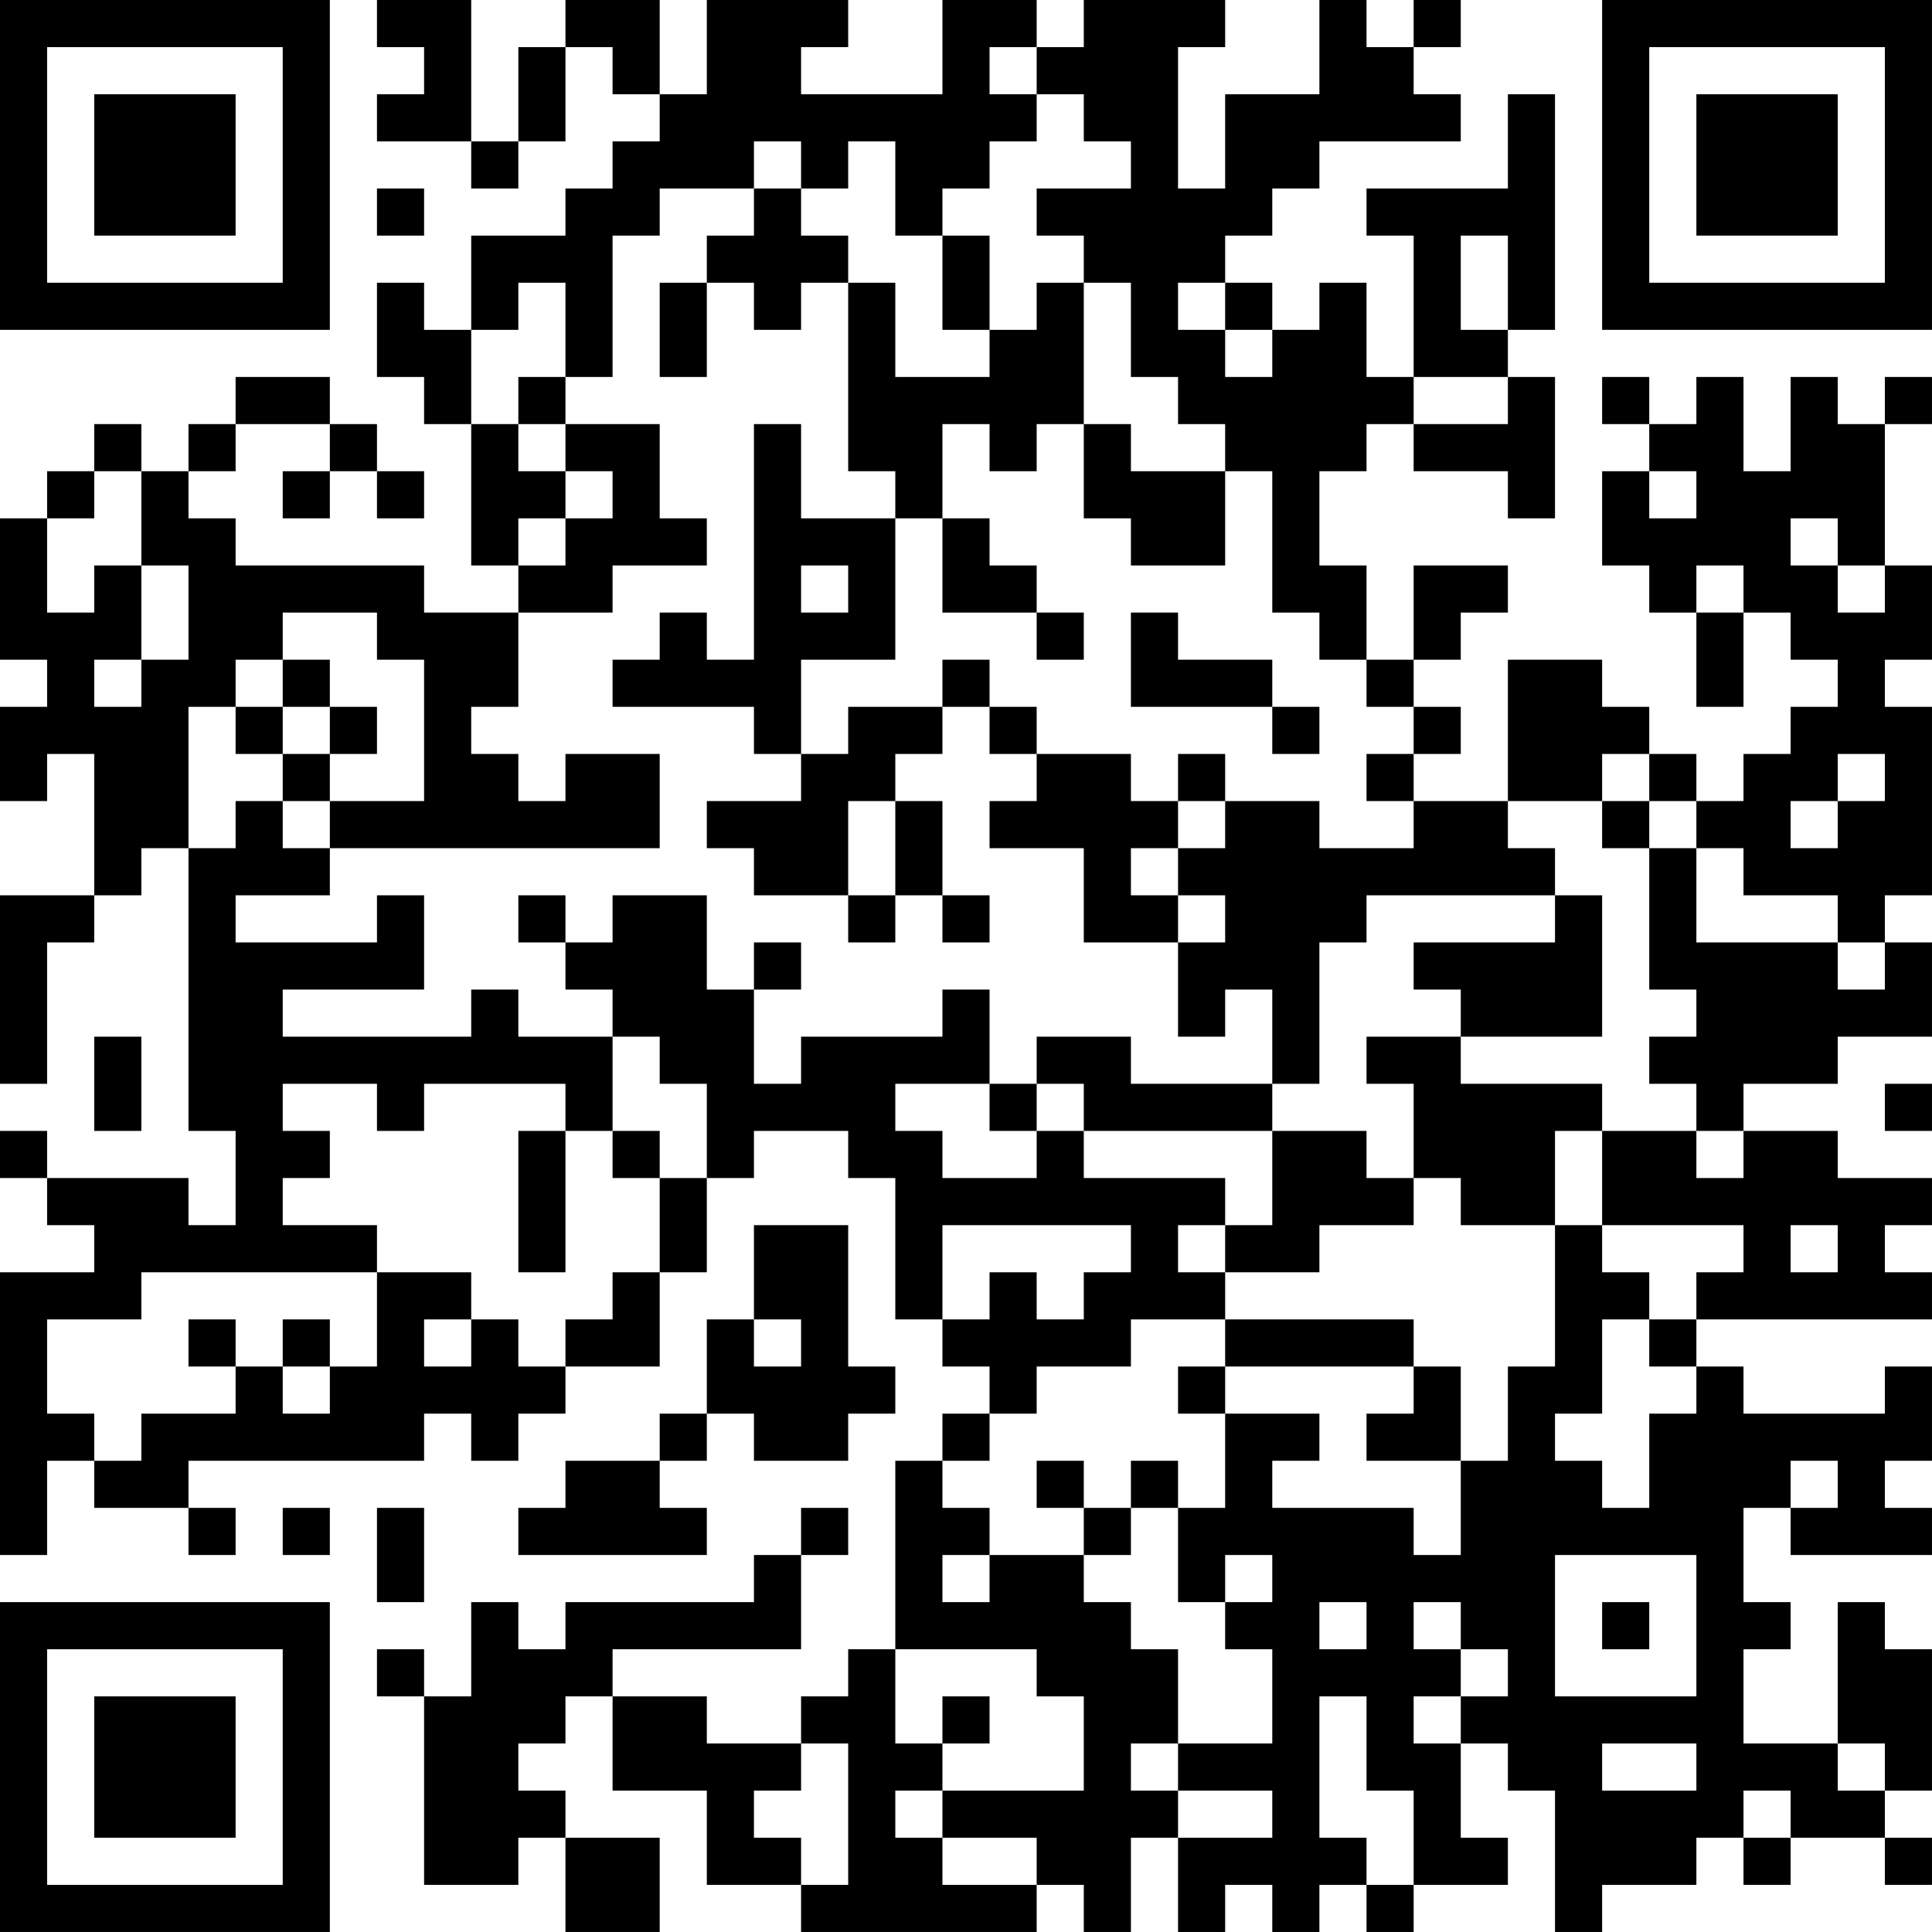 <?xml version="1.0" encoding="UTF-8"?>
<svg xmlns="http://www.w3.org/2000/svg" version="1.1" width="200" height="200" viewBox="0 0 200 200"><rect x="0" y="0" width="200" height="200" fill="#ffffff"/><g transform="scale(4.878)"><g transform="translate(0,0)"><path fill-rule="evenodd" d="M8 0L8 1L9 1L9 2L8 2L8 3L10 3L10 4L11 4L11 3L12 3L12 1L13 1L13 2L14 2L14 3L13 3L13 4L12 4L12 5L10 5L10 7L9 7L9 6L8 6L8 8L9 8L9 9L10 9L10 12L11 12L11 13L9 13L9 12L5 12L5 11L4 11L4 10L5 10L5 9L7 9L7 10L6 10L6 11L7 11L7 10L8 10L8 11L9 11L9 10L8 10L8 9L7 9L7 8L5 8L5 9L4 9L4 10L3 10L3 9L2 9L2 10L1 10L1 11L0 11L0 14L1 14L1 15L0 15L0 17L1 17L1 16L2 16L2 19L0 19L0 23L1 23L1 20L2 20L2 19L3 19L3 18L4 18L4 24L5 24L5 26L4 26L4 25L1 25L1 24L0 24L0 25L1 25L1 26L2 26L2 27L0 27L0 33L1 33L1 31L2 31L2 32L4 32L4 33L5 33L5 32L4 32L4 31L9 31L9 30L10 30L10 31L11 31L11 30L12 30L12 29L14 29L14 27L15 27L15 25L16 25L16 24L18 24L18 25L19 25L19 28L20 28L20 29L21 29L21 30L20 30L20 31L19 31L19 35L18 35L18 36L17 36L17 37L15 37L15 36L13 36L13 35L17 35L17 33L18 33L18 32L17 32L17 33L16 33L16 34L12 34L12 35L11 35L11 34L10 34L10 36L9 36L9 35L8 35L8 36L9 36L9 40L11 40L11 39L12 39L12 41L14 41L14 39L12 39L12 38L11 38L11 37L12 37L12 36L13 36L13 38L15 38L15 40L17 40L17 41L22 41L22 40L23 40L23 41L24 41L24 39L25 39L25 41L26 41L26 40L27 40L27 41L28 41L28 40L29 40L29 41L30 41L30 40L32 40L32 39L31 39L31 37L32 37L32 38L33 38L33 41L34 41L34 40L36 40L36 39L37 39L37 40L38 40L38 39L40 39L40 40L41 40L41 39L40 39L40 38L41 38L41 35L40 35L40 34L39 34L39 37L37 37L37 35L38 35L38 34L37 34L37 32L38 32L38 33L41 33L41 32L40 32L40 31L41 31L41 29L40 29L40 30L37 30L37 29L36 29L36 28L41 28L41 27L40 27L40 26L41 26L41 25L39 25L39 24L37 24L37 23L39 23L39 22L41 22L41 20L40 20L40 19L41 19L41 15L40 15L40 14L41 14L41 12L40 12L40 9L41 9L41 8L40 8L40 9L39 9L39 8L38 8L38 10L37 10L37 8L36 8L36 9L35 9L35 8L34 8L34 9L35 9L35 10L34 10L34 12L35 12L35 13L36 13L36 15L37 15L37 13L38 13L38 14L39 14L39 15L38 15L38 16L37 16L37 17L36 17L36 16L35 16L35 15L34 15L34 14L32 14L32 17L30 17L30 16L31 16L31 15L30 15L30 14L31 14L31 13L32 13L32 12L30 12L30 14L29 14L29 12L28 12L28 10L29 10L29 9L30 9L30 10L32 10L32 11L33 11L33 8L32 8L32 7L33 7L33 2L32 2L32 4L29 4L29 5L30 5L30 8L29 8L29 6L28 6L28 7L27 7L27 6L26 6L26 5L27 5L27 4L28 4L28 3L31 3L31 2L30 2L30 1L31 1L31 0L30 0L30 1L29 1L29 0L28 0L28 2L26 2L26 4L25 4L25 1L26 1L26 0L23 0L23 1L22 1L22 0L20 0L20 2L17 2L17 1L18 1L18 0L15 0L15 2L14 2L14 0L12 0L12 1L11 1L11 3L10 3L10 0ZM21 1L21 2L22 2L22 3L21 3L21 4L20 4L20 5L19 5L19 3L18 3L18 4L17 4L17 3L16 3L16 4L14 4L14 5L13 5L13 8L12 8L12 6L11 6L11 7L10 7L10 9L11 9L11 10L12 10L12 11L11 11L11 12L12 12L12 11L13 11L13 10L12 10L12 9L14 9L14 11L15 11L15 12L13 12L13 13L11 13L11 15L10 15L10 16L11 16L11 17L12 17L12 16L14 16L14 18L7 18L7 17L9 17L9 14L8 14L8 13L6 13L6 14L5 14L5 15L4 15L4 18L5 18L5 17L6 17L6 18L7 18L7 19L5 19L5 20L8 20L8 19L9 19L9 21L6 21L6 22L10 22L10 21L11 21L11 22L13 22L13 24L12 24L12 23L9 23L9 24L8 24L8 23L6 23L6 24L7 24L7 25L6 25L6 26L8 26L8 27L3 27L3 28L1 28L1 30L2 30L2 31L3 31L3 30L5 30L5 29L6 29L6 30L7 30L7 29L8 29L8 27L10 27L10 28L9 28L9 29L10 29L10 28L11 28L11 29L12 29L12 28L13 28L13 27L14 27L14 25L15 25L15 23L14 23L14 22L13 22L13 21L12 21L12 20L13 20L13 19L15 19L15 21L16 21L16 23L17 23L17 22L20 22L20 21L21 21L21 23L19 23L19 24L20 24L20 25L22 25L22 24L23 24L23 25L26 25L26 26L25 26L25 27L26 27L26 28L24 28L24 29L22 29L22 30L21 30L21 31L20 31L20 32L21 32L21 33L20 33L20 34L21 34L21 33L23 33L23 34L24 34L24 35L25 35L25 37L24 37L24 38L25 38L25 39L27 39L27 38L25 38L25 37L27 37L27 35L26 35L26 34L27 34L27 33L26 33L26 34L25 34L25 32L26 32L26 30L28 30L28 31L27 31L27 32L30 32L30 33L31 33L31 31L32 31L32 29L33 29L33 26L34 26L34 27L35 27L35 28L34 28L34 30L33 30L33 31L34 31L34 32L35 32L35 30L36 30L36 29L35 29L35 28L36 28L36 27L37 27L37 26L34 26L34 24L36 24L36 25L37 25L37 24L36 24L36 23L35 23L35 22L36 22L36 21L35 21L35 18L36 18L36 20L39 20L39 21L40 21L40 20L39 20L39 19L37 19L37 18L36 18L36 17L35 17L35 16L34 16L34 17L32 17L32 18L33 18L33 19L29 19L29 20L28 20L28 23L27 23L27 21L26 21L26 22L25 22L25 20L26 20L26 19L25 19L25 18L26 18L26 17L28 17L28 18L30 18L30 17L29 17L29 16L30 16L30 15L29 15L29 14L28 14L28 13L27 13L27 10L26 10L26 9L25 9L25 8L24 8L24 6L23 6L23 5L22 5L22 4L24 4L24 3L23 3L23 2L22 2L22 1ZM8 4L8 5L9 5L9 4ZM16 4L16 5L15 5L15 6L14 6L14 8L15 8L15 6L16 6L16 7L17 7L17 6L18 6L18 10L19 10L19 11L17 11L17 9L16 9L16 14L15 14L15 13L14 13L14 14L13 14L13 15L16 15L16 16L17 16L17 17L15 17L15 18L16 18L16 19L18 19L18 20L19 20L19 19L20 19L20 20L21 20L21 19L20 19L20 17L19 17L19 16L20 16L20 15L21 15L21 16L22 16L22 17L21 17L21 18L23 18L23 20L25 20L25 19L24 19L24 18L25 18L25 17L26 17L26 16L25 16L25 17L24 17L24 16L22 16L22 15L21 15L21 14L20 14L20 15L18 15L18 16L17 16L17 14L19 14L19 11L20 11L20 13L22 13L22 14L23 14L23 13L22 13L22 12L21 12L21 11L20 11L20 9L21 9L21 10L22 10L22 9L23 9L23 11L24 11L24 12L26 12L26 10L24 10L24 9L23 9L23 6L22 6L22 7L21 7L21 5L20 5L20 7L21 7L21 8L19 8L19 6L18 6L18 5L17 5L17 4ZM31 5L31 7L32 7L32 5ZM25 6L25 7L26 7L26 8L27 8L27 7L26 7L26 6ZM11 8L11 9L12 9L12 8ZM30 8L30 9L32 9L32 8ZM2 10L2 11L1 11L1 13L2 13L2 12L3 12L3 14L2 14L2 15L3 15L3 14L4 14L4 12L3 12L3 10ZM35 10L35 11L36 11L36 10ZM38 11L38 12L39 12L39 13L40 13L40 12L39 12L39 11ZM17 12L17 13L18 13L18 12ZM36 12L36 13L37 13L37 12ZM24 13L24 15L27 15L27 16L28 16L28 15L27 15L27 14L25 14L25 13ZM6 14L6 15L5 15L5 16L6 16L6 17L7 17L7 16L8 16L8 15L7 15L7 14ZM6 15L6 16L7 16L7 15ZM39 16L39 17L38 17L38 18L39 18L39 17L40 17L40 16ZM18 17L18 19L19 19L19 17ZM34 17L34 18L35 18L35 17ZM11 19L11 20L12 20L12 19ZM33 19L33 20L30 20L30 21L31 21L31 22L29 22L29 23L30 23L30 25L29 25L29 24L27 24L27 23L24 23L24 22L22 22L22 23L21 23L21 24L22 24L22 23L23 23L23 24L27 24L27 26L26 26L26 27L28 27L28 26L30 26L30 25L31 25L31 26L33 26L33 24L34 24L34 23L31 23L31 22L34 22L34 19ZM16 20L16 21L17 21L17 20ZM2 22L2 24L3 24L3 22ZM40 23L40 24L41 24L41 23ZM11 24L11 27L12 27L12 24ZM13 24L13 25L14 25L14 24ZM16 26L16 28L15 28L15 30L14 30L14 31L12 31L12 32L11 32L11 33L15 33L15 32L14 32L14 31L15 31L15 30L16 30L16 31L18 31L18 30L19 30L19 29L18 29L18 26ZM20 26L20 28L21 28L21 27L22 27L22 28L23 28L23 27L24 27L24 26ZM38 26L38 27L39 27L39 26ZM4 28L4 29L5 29L5 28ZM6 28L6 29L7 29L7 28ZM16 28L16 29L17 29L17 28ZM26 28L26 29L25 29L25 30L26 30L26 29L30 29L30 30L29 30L29 31L31 31L31 29L30 29L30 28ZM22 31L22 32L23 32L23 33L24 33L24 32L25 32L25 31L24 31L24 32L23 32L23 31ZM38 31L38 32L39 32L39 31ZM6 32L6 33L7 33L7 32ZM8 32L8 34L9 34L9 32ZM33 33L33 36L36 36L36 33ZM28 34L28 35L29 35L29 34ZM30 34L30 35L31 35L31 36L30 36L30 37L31 37L31 36L32 36L32 35L31 35L31 34ZM34 34L34 35L35 35L35 34ZM19 35L19 37L20 37L20 38L19 38L19 39L20 39L20 40L22 40L22 39L20 39L20 38L23 38L23 36L22 36L22 35ZM20 36L20 37L21 37L21 36ZM28 36L28 39L29 39L29 40L30 40L30 38L29 38L29 36ZM17 37L17 38L16 38L16 39L17 39L17 40L18 40L18 37ZM34 37L34 38L36 38L36 37ZM39 37L39 38L40 38L40 37ZM37 38L37 39L38 39L38 38ZM0 0L0 7L7 7L7 0ZM1 1L1 6L6 6L6 1ZM2 2L2 5L5 5L5 2ZM34 0L34 7L41 7L41 0ZM35 1L35 6L40 6L40 1ZM36 2L36 5L39 5L39 2ZM0 34L0 41L7 41L7 34ZM1 35L1 40L6 40L6 35ZM2 36L2 39L5 39L5 36Z" fill="#000000"/></g></g></svg>
